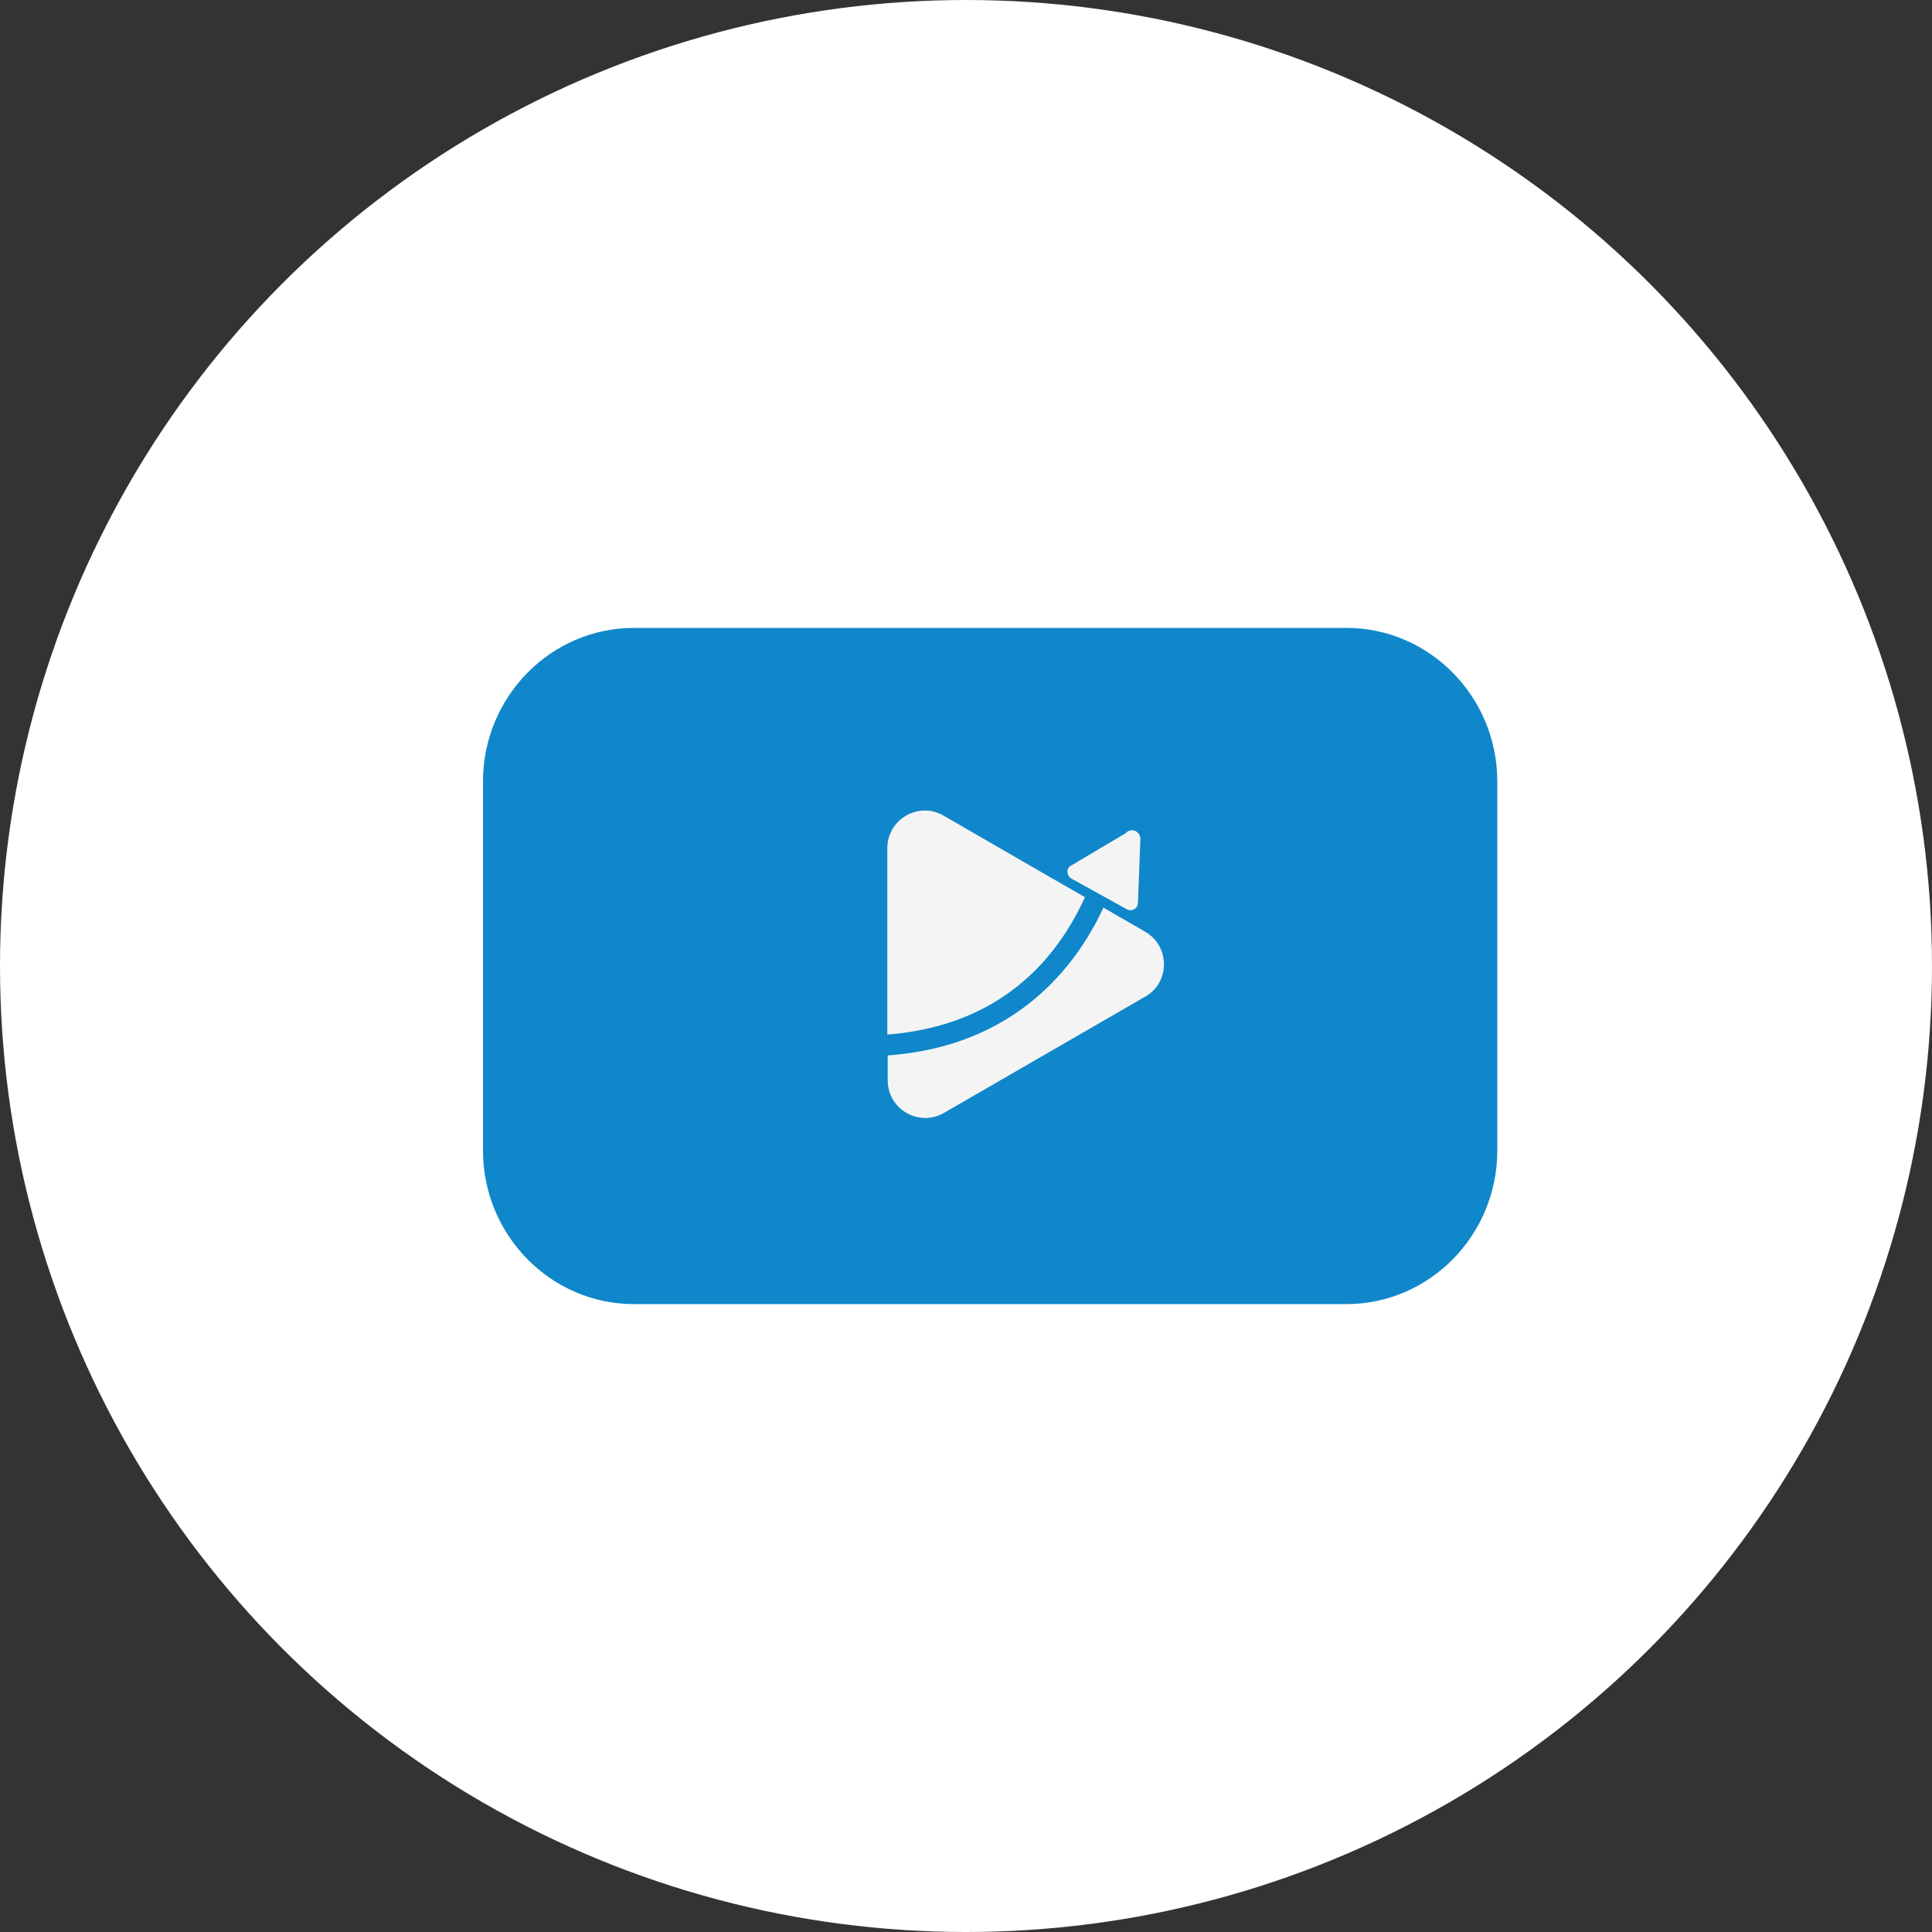 <svg width="80" height="80" viewBox="0 0 80 80" fill="none" xmlns="http://www.w3.org/2000/svg">
<rect x="0" y="0" width="80" height="80" fill="#333333" stroke="none"/>
<circle cx="40" cy="40" r="40" fill="white"/>
<path d="M55.75 54H26.25C22.806 54 20 51.145 20 47.641V32.359C20 28.855 22.806 26 26.25 26H55.75C59.194 26 62 28.855 62 32.359V47.641C62 51.145 59.194 54 55.75 54Z" fill="#0F87CA"/>
<path d="M44.926 37.15L43.245 36.185L39.07 33.773C38.039 33.174 36.742 33.923 36.742 35.121V39.928V42.839C41.432 42.473 43.761 39.712 44.926 37.15Z" fill="#F4F4F4"/>
<path d="M47.421 38.581L45.691 37.583C44.543 40.061 42.014 43.321 36.758 43.704V44.735C36.758 45.933 38.056 46.681 39.087 46.083L43.262 43.671L47.437 41.259C48.452 40.676 48.452 39.179 47.421 38.581Z" fill="#F4F4F4"/>
<path d="M44.277 35.886L46.606 34.505C46.822 34.256 47.221 34.405 47.221 34.738L47.121 37.383C47.121 37.616 46.872 37.766 46.656 37.649L44.343 36.368C44.194 36.268 44.144 36.035 44.277 35.886Z" fill="#F4F4F4"/>
</svg>
